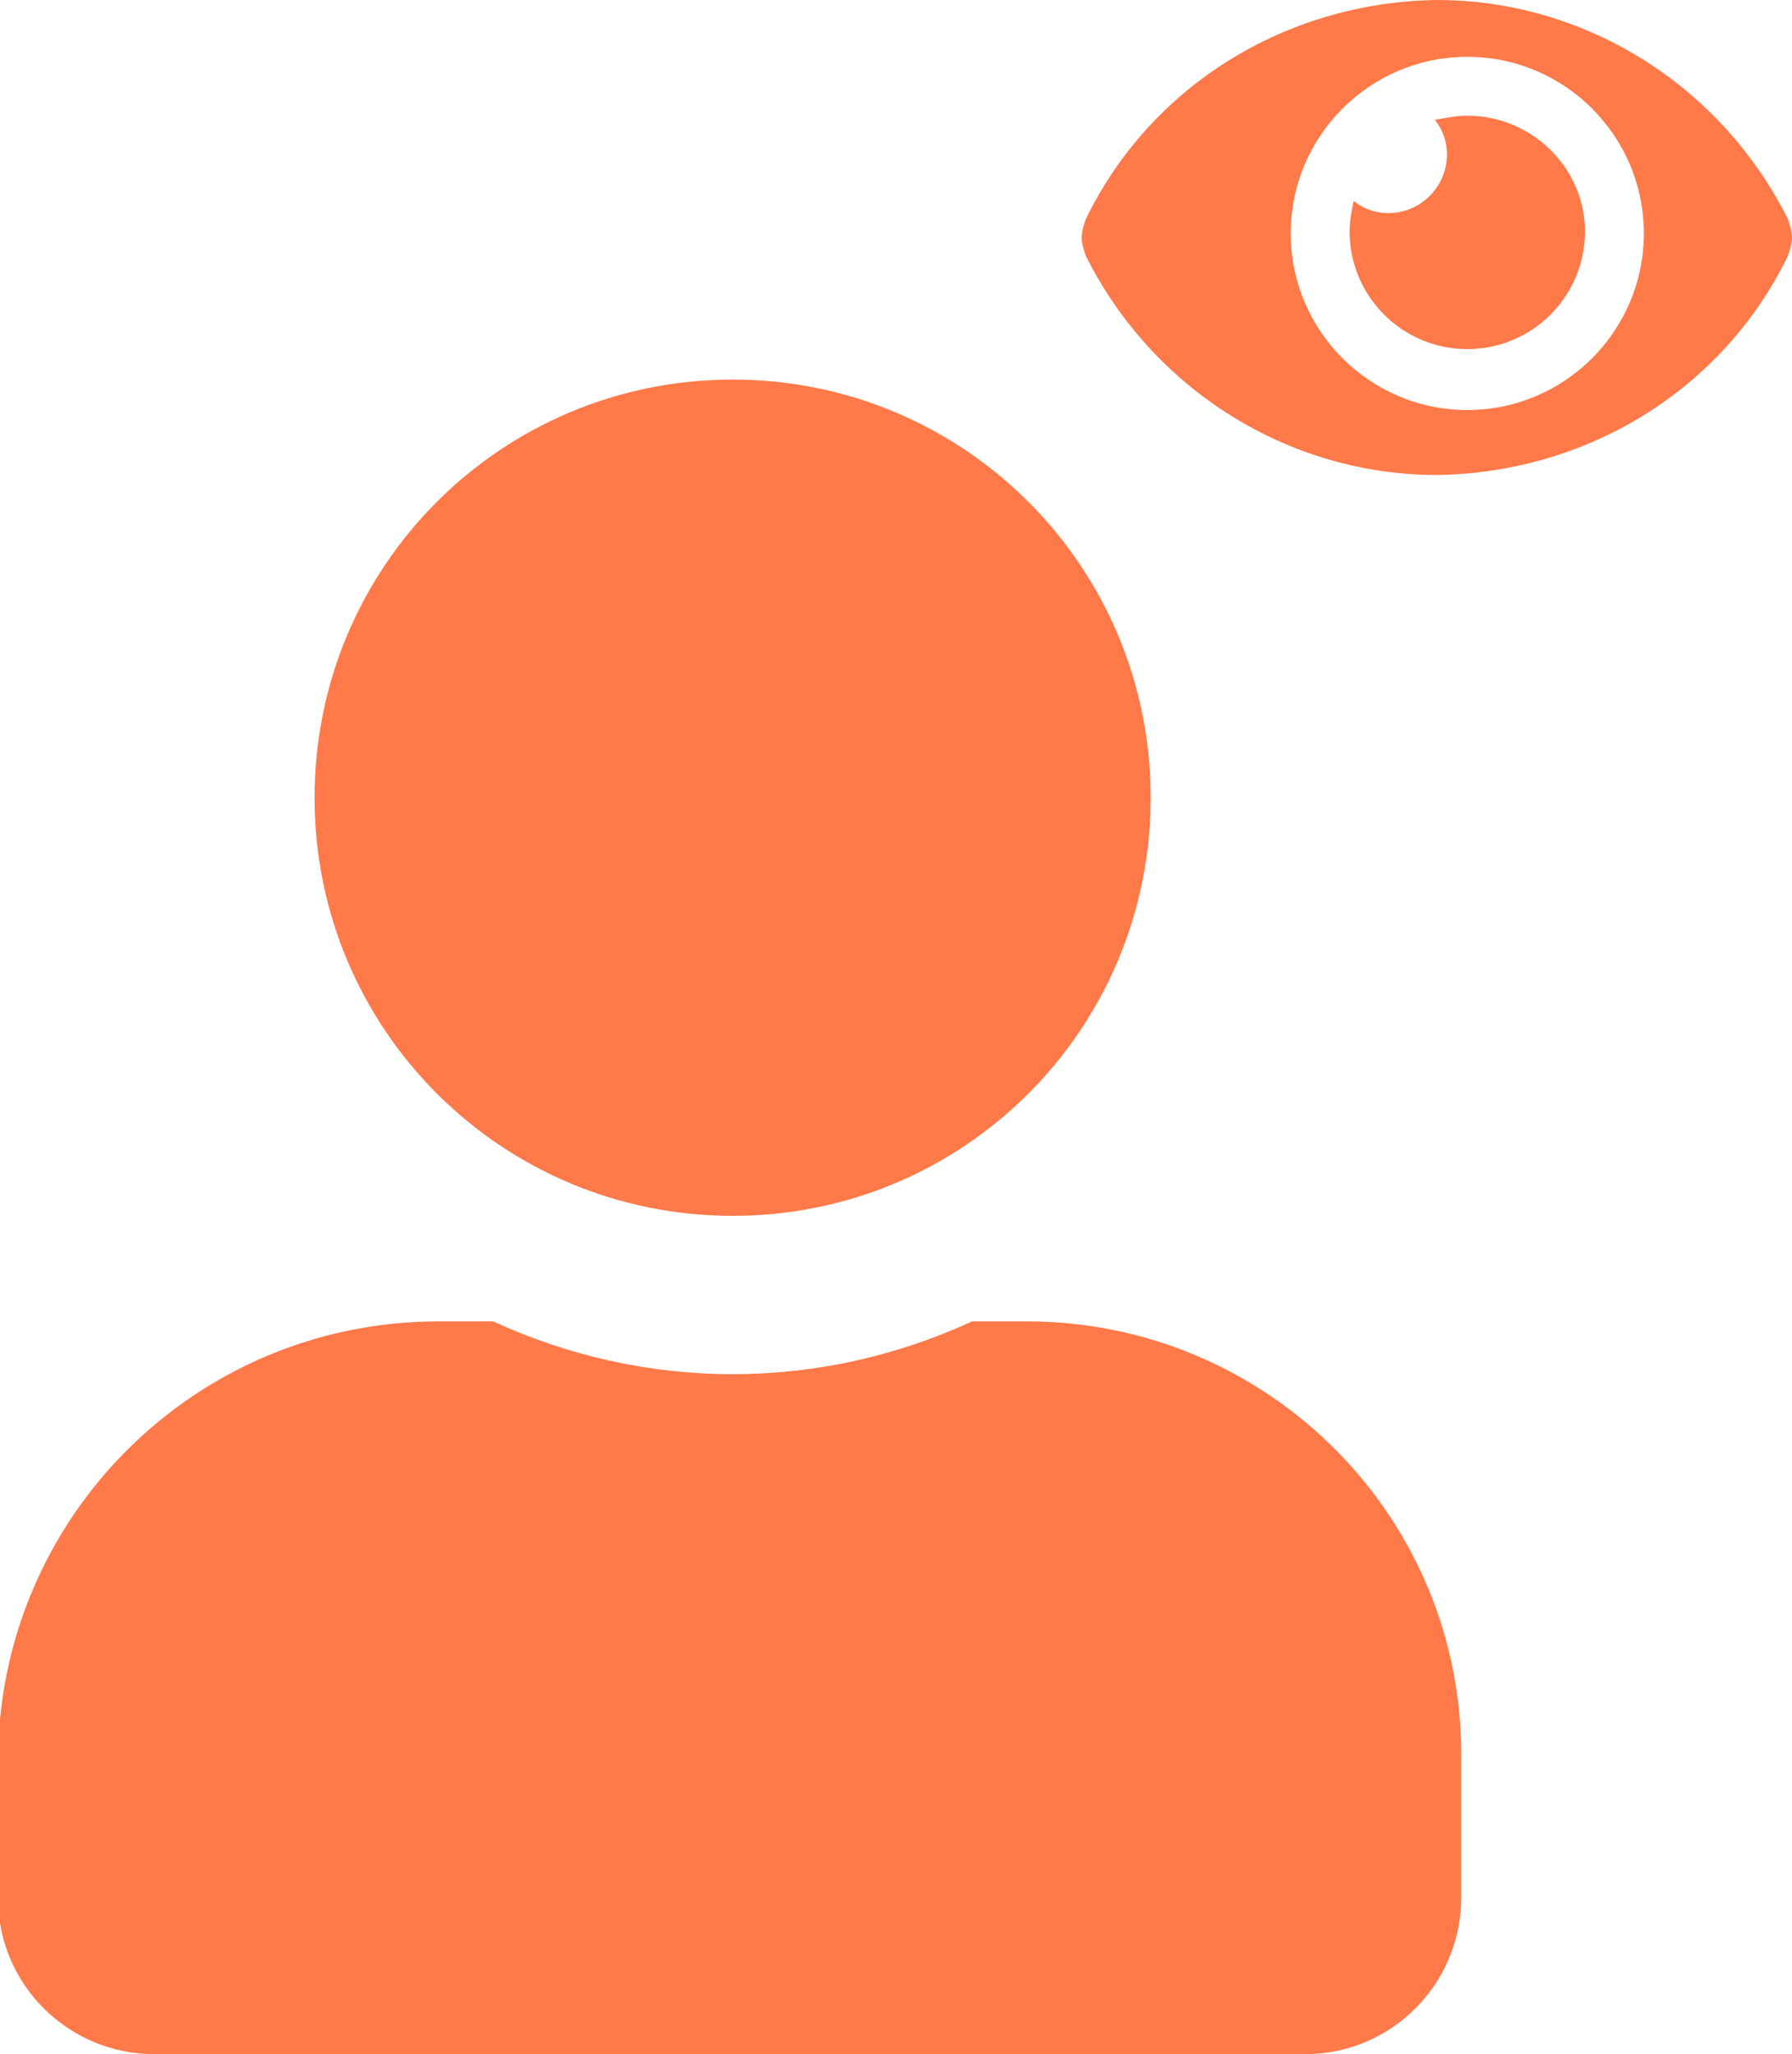 <?xml version="1.0" encoding="utf-8"?>
<!-- Generator: Adobe Illustrator 19.0.0, SVG Export Plug-In . SVG Version: 6.00 Build 0)  -->
<svg version="1.1" id="Layer_1" xmlns="http://www.w3.org/2000/svg" xmlns:xlink="http://www.w3.org/1999/xlink" x="0px" y="0px"
	 viewBox="-261 346.8 88.3 101.2" style="enable-background:new -261 346.8 88.3 101.2;" xml:space="preserve">
<style type="text/css">
	.st0{fill:none;}
	.st1{fill:#FF7949;}
</style>
<g>
	<path class="st0" d="M-188.7,349.6L-188.7,349.6c-4.8,0-8.7,3.9-8.7,8.7c0,4.8,3.9,8.7,8.7,8.7c4.8,0,8.7-3.9,8.7-8.7
		C-180,353.5-183.9,349.6-188.7,349.6z M-188.7,364.1c-3.2,0-5.8-2.6-5.8-5.8c0-0.5,0.1-1,0.2-1.5c0.5,0.4,1.1,0.6,1.7,0.6
		c1.6,0,2.9-1.3,2.9-2.9c0-0.6-0.2-1.2-0.6-1.7c0.5-0.1,1-0.2,1.6-0.2h0c3.2,0,5.8,2.6,5.8,5.8
		C-182.9,361.5-185.5,364.1-188.7,364.1z"/>
	<path class="st1" d="M-172.9,357.6L-172.9,357.6c-3.3-6.6-10-10.8-17.3-10.8c-7.4,0.1-14.1,4.2-17.3,10.8c-0.1,0.3-0.2,0.6-0.2,0.9
		c0,0.3,0.1,0.6,0.2,0.9c3.3,6.6,10,10.8,17.3,10.8c7.4-0.1,14.1-4.2,17.3-10.8c0.1-0.3,0.2-0.6,0.2-0.9
		C-172.7,358.2-172.8,357.9-172.9,357.6z M-188.7,367c-4.8,0-8.7-3.9-8.7-8.7c0-4.8,3.9-8.7,8.7-8.7v0c4.8,0,8.7,3.9,8.7,8.7
		C-180,363.1-183.9,367-188.7,367z"/>
	<path class="st1" d="M-188.7,352.5L-188.7,352.5c-0.5,0-1,0.1-1.6,0.2c0.4,0.5,0.6,1.1,0.6,1.7c0,1.6-1.3,2.9-2.9,2.9
		c-0.6,0-1.2-0.2-1.7-0.6c-0.1,0.5-0.2,1-0.2,1.5c0,3.2,2.6,5.8,5.8,5.8c3.2,0,5.8-2.6,5.8-5.8
		C-182.9,355.1-185.5,352.5-188.7,352.5z"/>
	<path class="st1" d="M-224.9,406.7C-224.9,406.7-224.9,406.7-224.9,406.7L-224.9,406.7c11.4,0,20.6-9.2,20.6-20.6c0,0,0,0,0,0
		c0-11.4-9.2-20.6-20.6-20.6c0,0,0,0,0,0c-11.4,0-20.6,9.2-20.6,20.6C-245.5,397.5-236.3,406.7-224.9,406.7z"/>
	<path class="st1" d="M-210.4,411.9L-210.4,411.9l-2.7,0c-3.7,1.7-7.7,2.6-11.8,2.6c-4.1,0-8.1-0.9-11.8-2.6h-2.7
		c-12,0-21.7,9.7-21.7,21.7v6.7c0,4.3,3.5,7.7,7.7,7.7h56.7c4.3,0,7.7-3.5,7.7-7.7v-6.7C-188.8,421.6-198.5,411.9-210.4,411.9z"/>
</g>
</svg>
